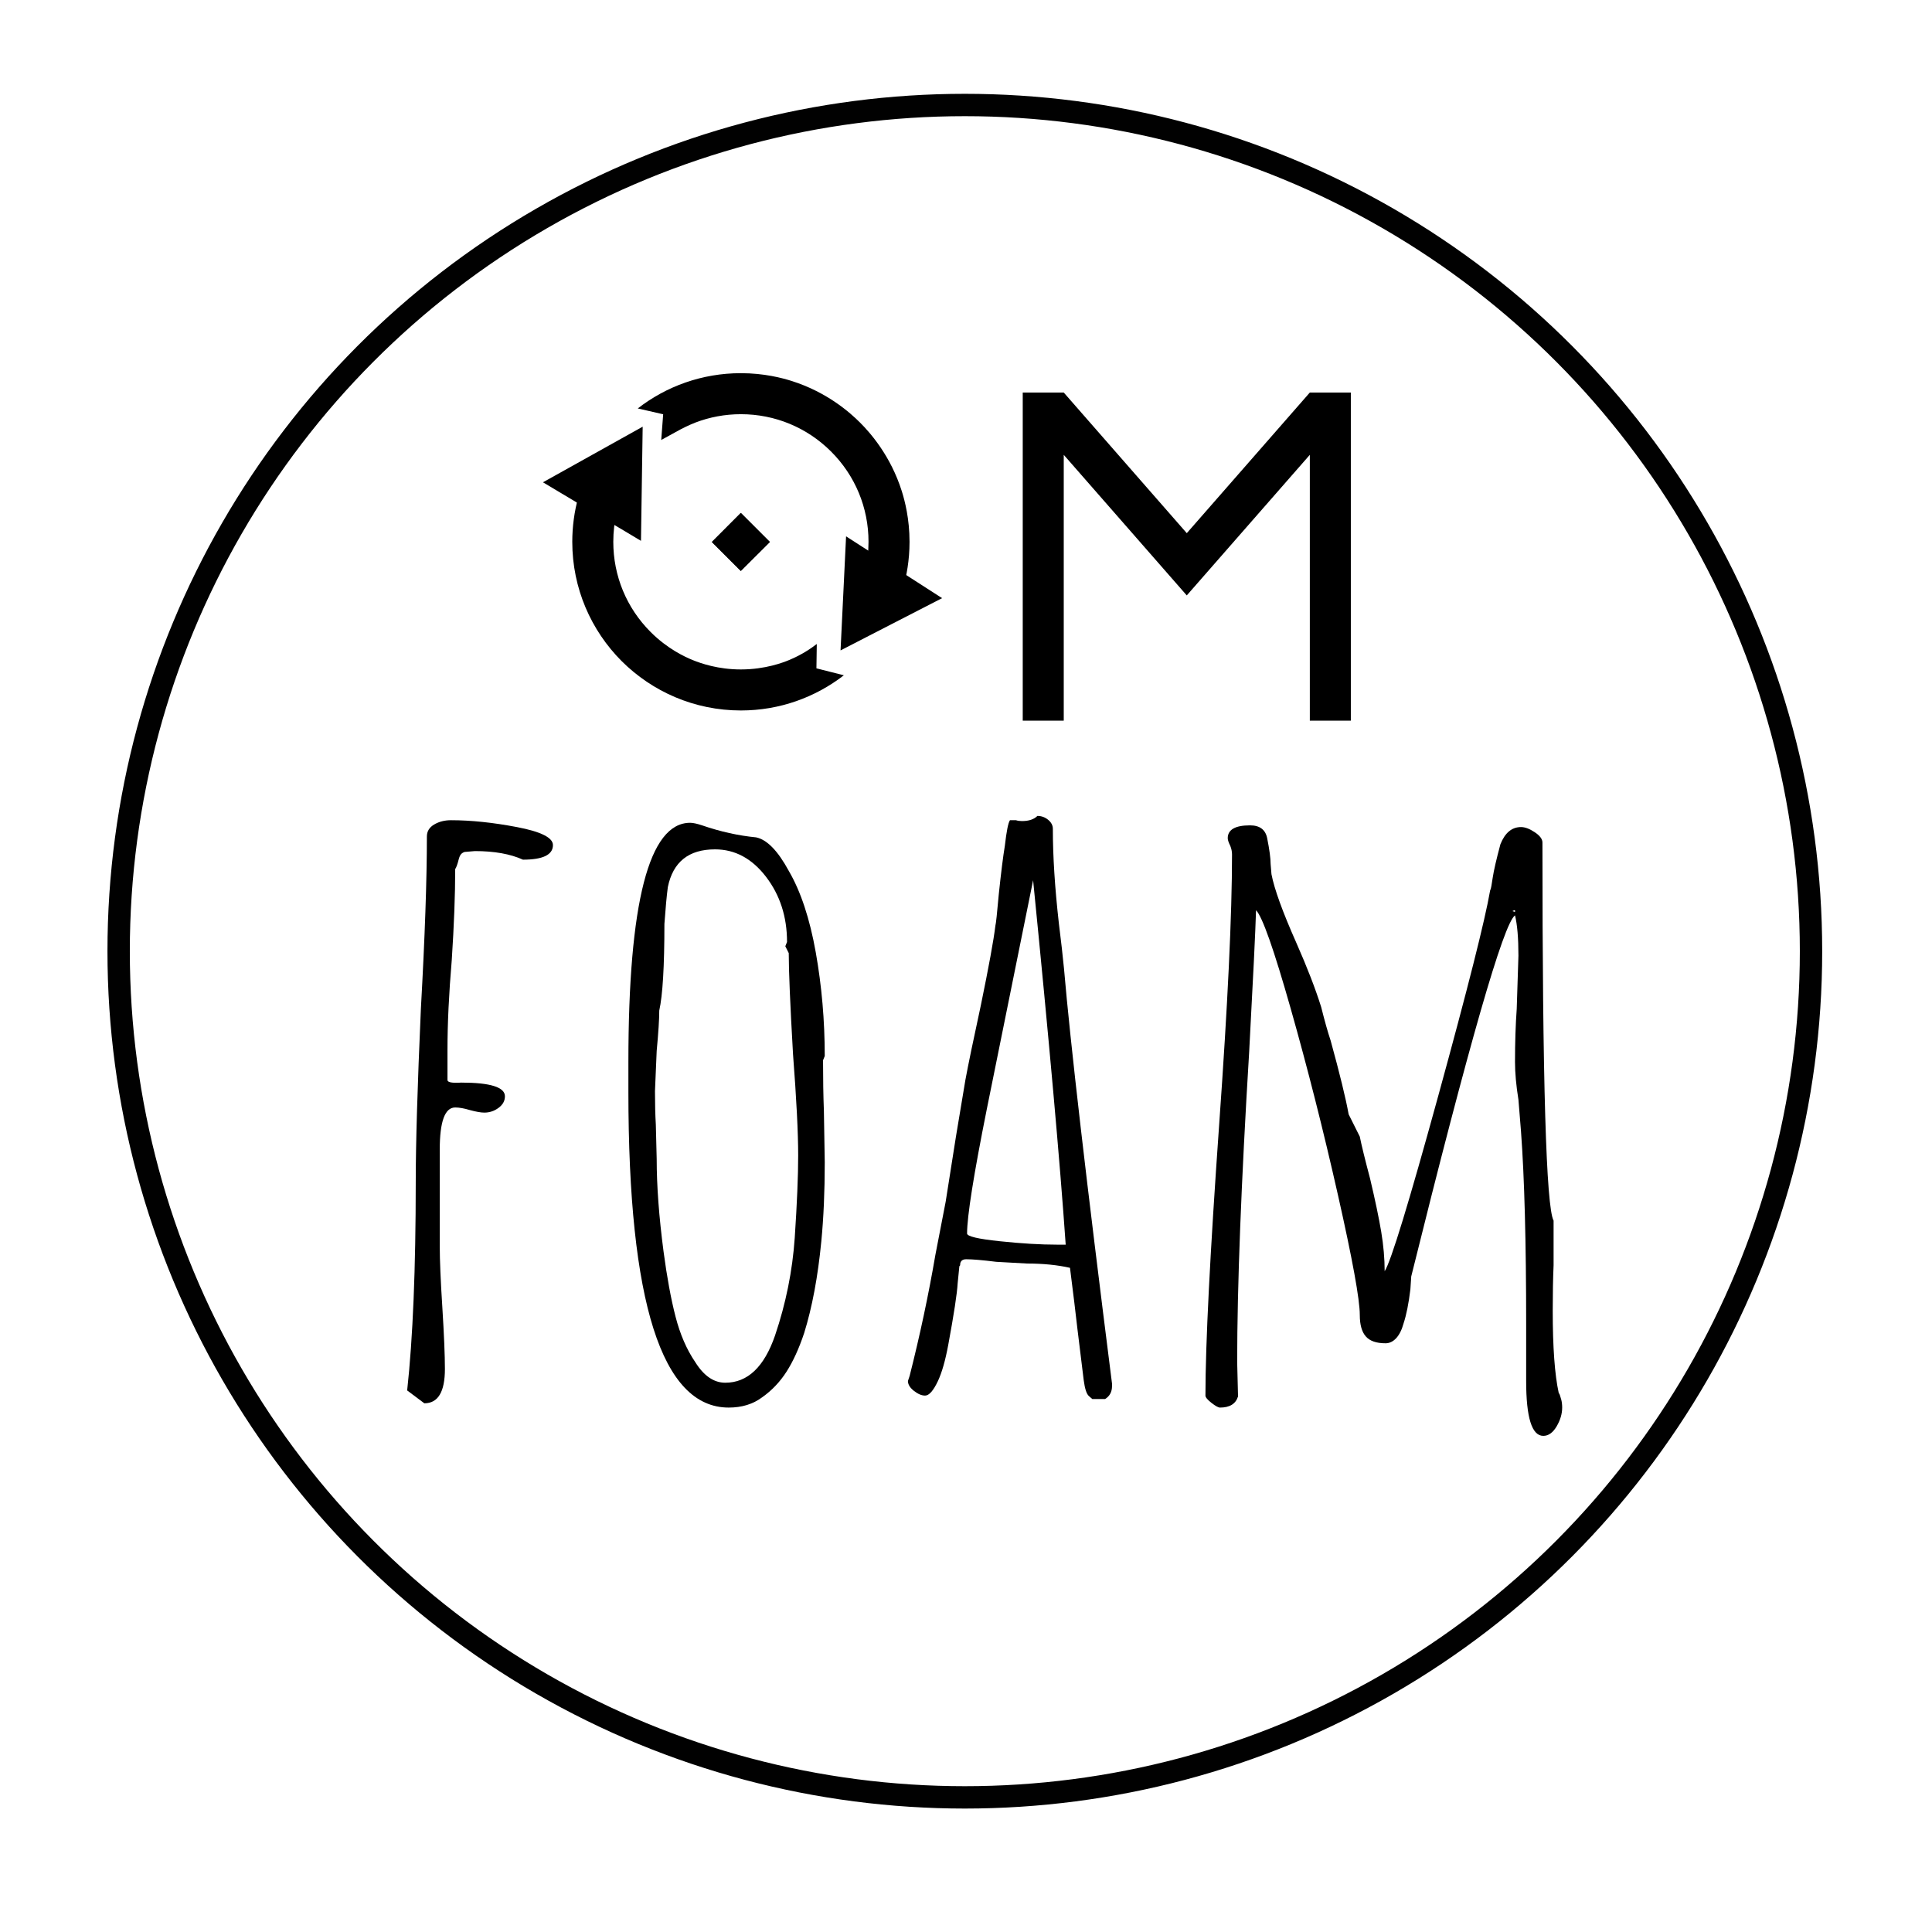 <?xml version="1.0" encoding="utf-8"?>
<!-- Generator: Adobe Illustrator 16.0.0, SVG Export Plug-In . SVG Version: 6.00 Build 0)  -->
<!DOCTYPE svg PUBLIC "-//W3C//DTD SVG 1.1//EN" "http://www.w3.org/Graphics/SVG/1.1/DTD/svg11.dtd">
<svg version="1.1" id="Capa_1" xmlns="http://www.w3.org/2000/svg" xmlns:xlink="http://www.w3.org/1999/xlink" x="0px" y="0px"
	 width="216px" height="216px" viewBox="0 0 216 216" enable-background="new 0 0 216 216" xml:space="preserve">
<g>
	<path d="M151.025,43.885v36.684h-4.585V50.85l-13.757,15.718L118.928,50.85v29.719h-4.585V43.885h4.585l13.756,15.723
		l13.757-15.723H151.025z"/>
</g>
<g>
	<path d="M45.522,155.453c0.638-5.815,0.958-13.58,0.958-23.296c0-4.281,0.192-10.737,0.575-19.365
		c0.446-7.989,0.671-14.412,0.671-19.27c0-0.575,0.271-1.021,0.815-1.342c0.542-0.319,1.166-0.479,1.87-0.479
		c2.236,0,4.697,0.256,7.382,0.767c2.684,0.512,4.026,1.183,4.026,2.013c0,1.087-1.119,1.63-3.355,1.63
		c-1.406-0.638-3.196-0.959-5.369-0.959l-1.15,0.096c-0.191,0.064-0.335,0.161-0.431,0.288c-0.096,0.129-0.177,0.321-0.24,0.576
		c-0.129,0.512-0.256,0.863-0.383,1.054c0,2.876-0.129,6.265-0.384,10.162c-0.32,3.771-0.479,7.127-0.479,10.066v3.355
		c0,0.256,0.511,0.352,1.534,0.287c3.259,0,4.889,0.513,4.889,1.534c0,0.512-0.24,0.943-0.719,1.294
		c-0.479,0.353-1.007,0.527-1.582,0.527c-0.383,0-0.927-0.096-1.63-0.287c-0.64-0.192-1.183-0.288-1.629-0.288
		c-1.15,0-1.726,1.567-1.726,4.697v10.833c0,1.534,0.096,3.804,0.288,6.807c0.191,3.068,0.288,5.369,0.288,6.903
		c0,2.555-0.767,3.834-2.301,3.834L45.522,155.453z"/>
	<path d="M70.255,122.091v-3.355c0-17.832,2.301-26.747,6.902-26.747c0.319,0,0.767,0.096,1.342,0.288
		c2.045,0.704,4.058,1.15,6.04,1.342c1.213,0.256,2.428,1.502,3.643,3.739c1.342,2.301,2.349,5.337,3.02,9.107
		c0.671,3.772,1.006,7.638,1.006,11.6l-0.191,0.479c0,2.109,0.031,3.995,0.096,5.656l0.096,5.752c0,3.26-0.129,6.2-0.383,8.819
		c-0.383,3.964-1.023,7.382-1.917,10.259c-0.575,1.726-1.231,3.163-1.965,4.313c-0.735,1.15-1.646,2.109-2.732,2.876
		c-1.023,0.768-2.27,1.15-3.739,1.15C73.994,157.37,70.255,145.611,70.255,122.091z M86.648,149.317
		c1.213-3.578,1.949-7.222,2.205-10.929c0.255-3.835,0.384-6.902,0.384-9.203c0-2.556-0.192-6.328-0.575-11.313
		c-0.321-5.561-0.479-9.331-0.479-11.313l-0.383-0.767l0.191-0.479c0-2.812-0.783-5.24-2.349-7.286
		c-1.567-2.044-3.468-3.068-5.704-3.068c-2.94,0-4.697,1.407-5.273,4.218c-0.128,0.959-0.256,2.334-0.383,4.123
		c0,4.73-0.192,7.957-0.575,9.683c0,0.959-0.096,2.461-0.288,4.506l-0.192,4.506c0,1.406,0.032,2.652,0.096,3.738l0.096,3.835
		c0,3.005,0.255,6.456,0.767,10.354c0.383,2.877,0.83,5.307,1.342,7.286c0.511,1.982,1.246,3.676,2.205,5.081
		c0.959,1.534,2.076,2.301,3.355,2.301C83.581,154.59,85.434,152.833,86.648,149.317z"/>
	<path d="M122.119,156.412c0,0-0.129-0.113-0.385-0.336c-0.256-0.225-0.447-0.815-0.574-1.773c-0.576-4.665-0.928-7.574-1.055-8.725
		l-0.479-3.834c-1.408-0.319-3.006-0.479-4.795-0.479l-3.451-0.192c-1.533-0.191-2.652-0.287-3.355-0.287
		c-0.383,0-0.607,0.16-0.67,0.479c0,0.191-0.033,0.287-0.096,0.287l-0.191,1.918c-0.064,1.15-0.417,3.451-1.055,6.902
		c-0.32,1.726-0.704,3.067-1.15,4.026c-0.512,1.088-0.992,1.63-1.438,1.63c-0.383,0-0.8-0.177-1.246-0.527
		c-0.448-0.351-0.671-0.719-0.671-1.103l0.096-0.288l0.096-0.287c1.15-4.537,2.109-9.043,2.876-13.518l1.15-5.943l1.15-7.286
		l1.055-6.327c0.319-1.726,0.894-4.506,1.726-8.341c0.895-4.346,1.438-7.317,1.629-8.916c0.063-0.192,0.191-1.374,0.383-3.547
		c0.256-2.428,0.48-4.218,0.672-5.369c0.191-1.661,0.383-2.62,0.576-2.876h0.67c0.191,0.064,0.416,0.096,0.672,0.096
		c0.766,0,1.342-0.191,1.725-0.575c0.447,0,0.848,0.144,1.199,0.432c0.35,0.288,0.527,0.623,0.527,1.006
		c0,3.068,0.223,6.583,0.67,10.546c0.256,2.046,0.447,3.739,0.576,5.08c0.703,8.245,2.492,23.713,5.369,46.4v0.288
		c0,0.638-0.258,1.117-0.768,1.438C122.598,156.412,122.119,156.412,122.119,156.412z M119.146,139.155
		c-0.639-9.203-1.854-22.783-3.643-40.744l-5.178,25.596c-1.471,7.351-2.205,11.984-2.205,13.901c0,0.32,1.215,0.608,3.645,0.862
		c2.428,0.257,4.568,0.384,6.422,0.384H119.146z"/>
	<path d="M170.627,154.398v-6.327c0-9.203-0.192-16.394-0.576-21.57l-0.287-3.547c-0.256-1.598-0.384-3.004-0.384-4.219
		c0-2.172,0.063-4.153,0.192-5.943l0.191-5.944c0-1.98-0.129-3.482-0.384-4.506c-1.279,0.896-5.146,14.349-11.6,40.36l-0.096,1.438
		c-0.192,1.599-0.448,2.876-0.768,3.835c-0.191,0.704-0.464,1.246-0.814,1.63c-0.353,0.383-0.752,0.575-1.198,0.575
		c-1.023,0-1.759-0.255-2.205-0.768c-0.448-0.511-0.671-1.309-0.671-2.396c0-1.726-0.815-6.198-2.445-13.422
		c-1.629-7.222-3.388-14.155-5.272-20.803c-1.886-6.646-3.18-10.321-3.883-11.025c-0.064,2.238-0.32,7.511-0.767,15.818
		c-0.896,14.701-1.342,26.268-1.342,34.704l0.096,3.835c-0.257,0.83-0.928,1.246-2.014,1.246c-0.191,0-0.512-0.177-0.958-0.527
		c-0.448-0.352-0.672-0.623-0.672-0.814c0-5.752,0.511-15.85,1.534-30.295c0.959-13.421,1.438-23.487,1.438-30.198
		c0-0.319-0.064-0.638-0.192-0.958c-0.191-0.383-0.287-0.671-0.287-0.863c0-0.958,0.829-1.438,2.492-1.438
		c1.086,0,1.726,0.479,1.917,1.438c0.255,1.279,0.384,2.238,0.384,2.876l0.096,1.15c0.319,1.663,1.247,4.218,2.78,7.669
		c1.214,2.749,2.141,5.146,2.78,7.19c0.384,1.534,0.734,2.78,1.055,3.739c1.021,3.707,1.692,6.456,2.014,8.244l1.246,2.493
		c0.191,0.959,0.575,2.525,1.15,4.697c0.575,2.43,0.99,4.41,1.246,5.944c0.255,1.533,0.384,3.005,0.384,4.409
		c0.702-1.086,2.699-7.621,5.991-19.604c3.291-11.983,5.225-19.637,5.8-22.96c0.063-0.127,0.111-0.303,0.145-0.527
		c0.031-0.223,0.079-0.527,0.144-0.911c0.127-0.83,0.415-2.076,0.862-3.739c0.512-1.277,1.278-1.917,2.301-1.917
		c0.447,0,0.959,0.191,1.534,0.575c0.575,0.383,0.863,0.767,0.863,1.15c0,26.651,0.415,40.744,1.246,42.277v4.985
		c-0.064,1.471-0.096,3.164-0.096,5.081c0,4.091,0.223,7.159,0.671,9.203c0.063,0.063,0.11,0.159,0.144,0.288
		c0.031,0.127,0.079,0.287,0.144,0.479c0.063,0.254,0.097,0.542,0.097,0.862c0,0.703-0.209,1.405-0.623,2.109
		c-0.417,0.702-0.911,1.055-1.486,1.055C171.265,160.534,170.627,158.487,170.627,154.398z M169.38,101.767h-0.096l-0.191,0.096
		l0.287,0.096V101.767z"/>
</g>
<g>
	<defs>
		<rect id="SVGID_1_" width="216" height="216"/>
	</defs>
	<clipPath id="SVGID_2_">
		<use xlink:href="#SVGID_1_"  overflow="visible"/>
	</clipPath>
	
		<circle clip-path="url(#SVGID_2_)" fill="none" stroke="#010101" stroke-width="2.5" stroke-miterlimit="10" cx="107.869" cy="106.344" r="94.605"/>
	<path clip-path="url(#SVGID_2_)" d="M82.825,57.347l-3.238,3.247l3.238,3.237l3.248-3.237L82.825,57.347z M96.159,47.25
		c-1.119-1.12-3.674-3.395-7.631-4.651c-1.086-0.345-3.106-0.877-5.695-0.877c-4.34,0-8.341,1.466-11.528,3.943
		c0.946,0.217,1.892,0.434,2.838,0.651c-0.072,0.958-0.145,1.916-0.217,2.874c0.827-0.463,1.54-0.854,2.151-1.18
		c0.009-0.005,0.864-0.458,1.656-0.763c1.606-0.616,3.327-0.939,5.1-0.939c3.807,0,7.392,1.484,10.089,4.181
		c2.695,2.695,4.179,6.28,4.179,10.086c0,2.247-0.517,4.409-1.484,6.35l3.536,3.095c0.823-1.423,1.468-2.961,1.901-4.586
		c0.273-1.026,0.633-2.727,0.633-4.859c-0.001-2.562-0.522-4.57-0.864-5.657C99.563,50.924,97.256,48.347,96.159,47.25
		 M82.833,74.845c-2.525,0-4.445-0.667-5.363-1.039c-0.92-0.373-2.851-1.269-4.724-3.142c-2.696-2.694-4.179-6.272-4.179-10.088
		c0-2.238,0.508-4.39,1.483-6.34l-3.535-3.094c-1.61,2.781-2.534,6.001-2.534,9.434c0,5.205,2.11,9.92,5.519,13.335
		c3.416,3.408,8.129,5.52,13.333,5.52c4.333,0,8.325-1.469,11.512-3.934c-1.023-0.259-2.045-0.518-3.068-0.777
		c0.013-0.907,0.027-1.814,0.04-2.721c-0.683,0.526-1.7,1.208-3.042,1.773C87.583,74.063,85.566,74.844,82.833,74.845
		 M82.825,57.347l-3.238,3.247l3.238,3.237l3.248-3.237L82.825,57.347z M82.825,57.347l-3.238,3.247l3.238,3.237l3.248-3.237
		L82.825,57.347z"/>
	<polygon clip-path="url(#SVGID_2_)" points="93.975,72.716 99.65,69.794 105.327,66.874 99.958,63.419 94.592,59.964 94.284,66.34 
			"/>
	<polygon clip-path="url(#SVGID_2_)" points="60.703,53.921 66.183,57.194 71.662,60.467 71.757,54.085 71.852,47.703 
		66.277,50.813 	"/>
	<polygon clip-path="url(#SVGID_2_)" points="86.072,60.594 82.824,63.831 79.586,60.594 82.824,57.347 	"/>
</g>
</svg>
